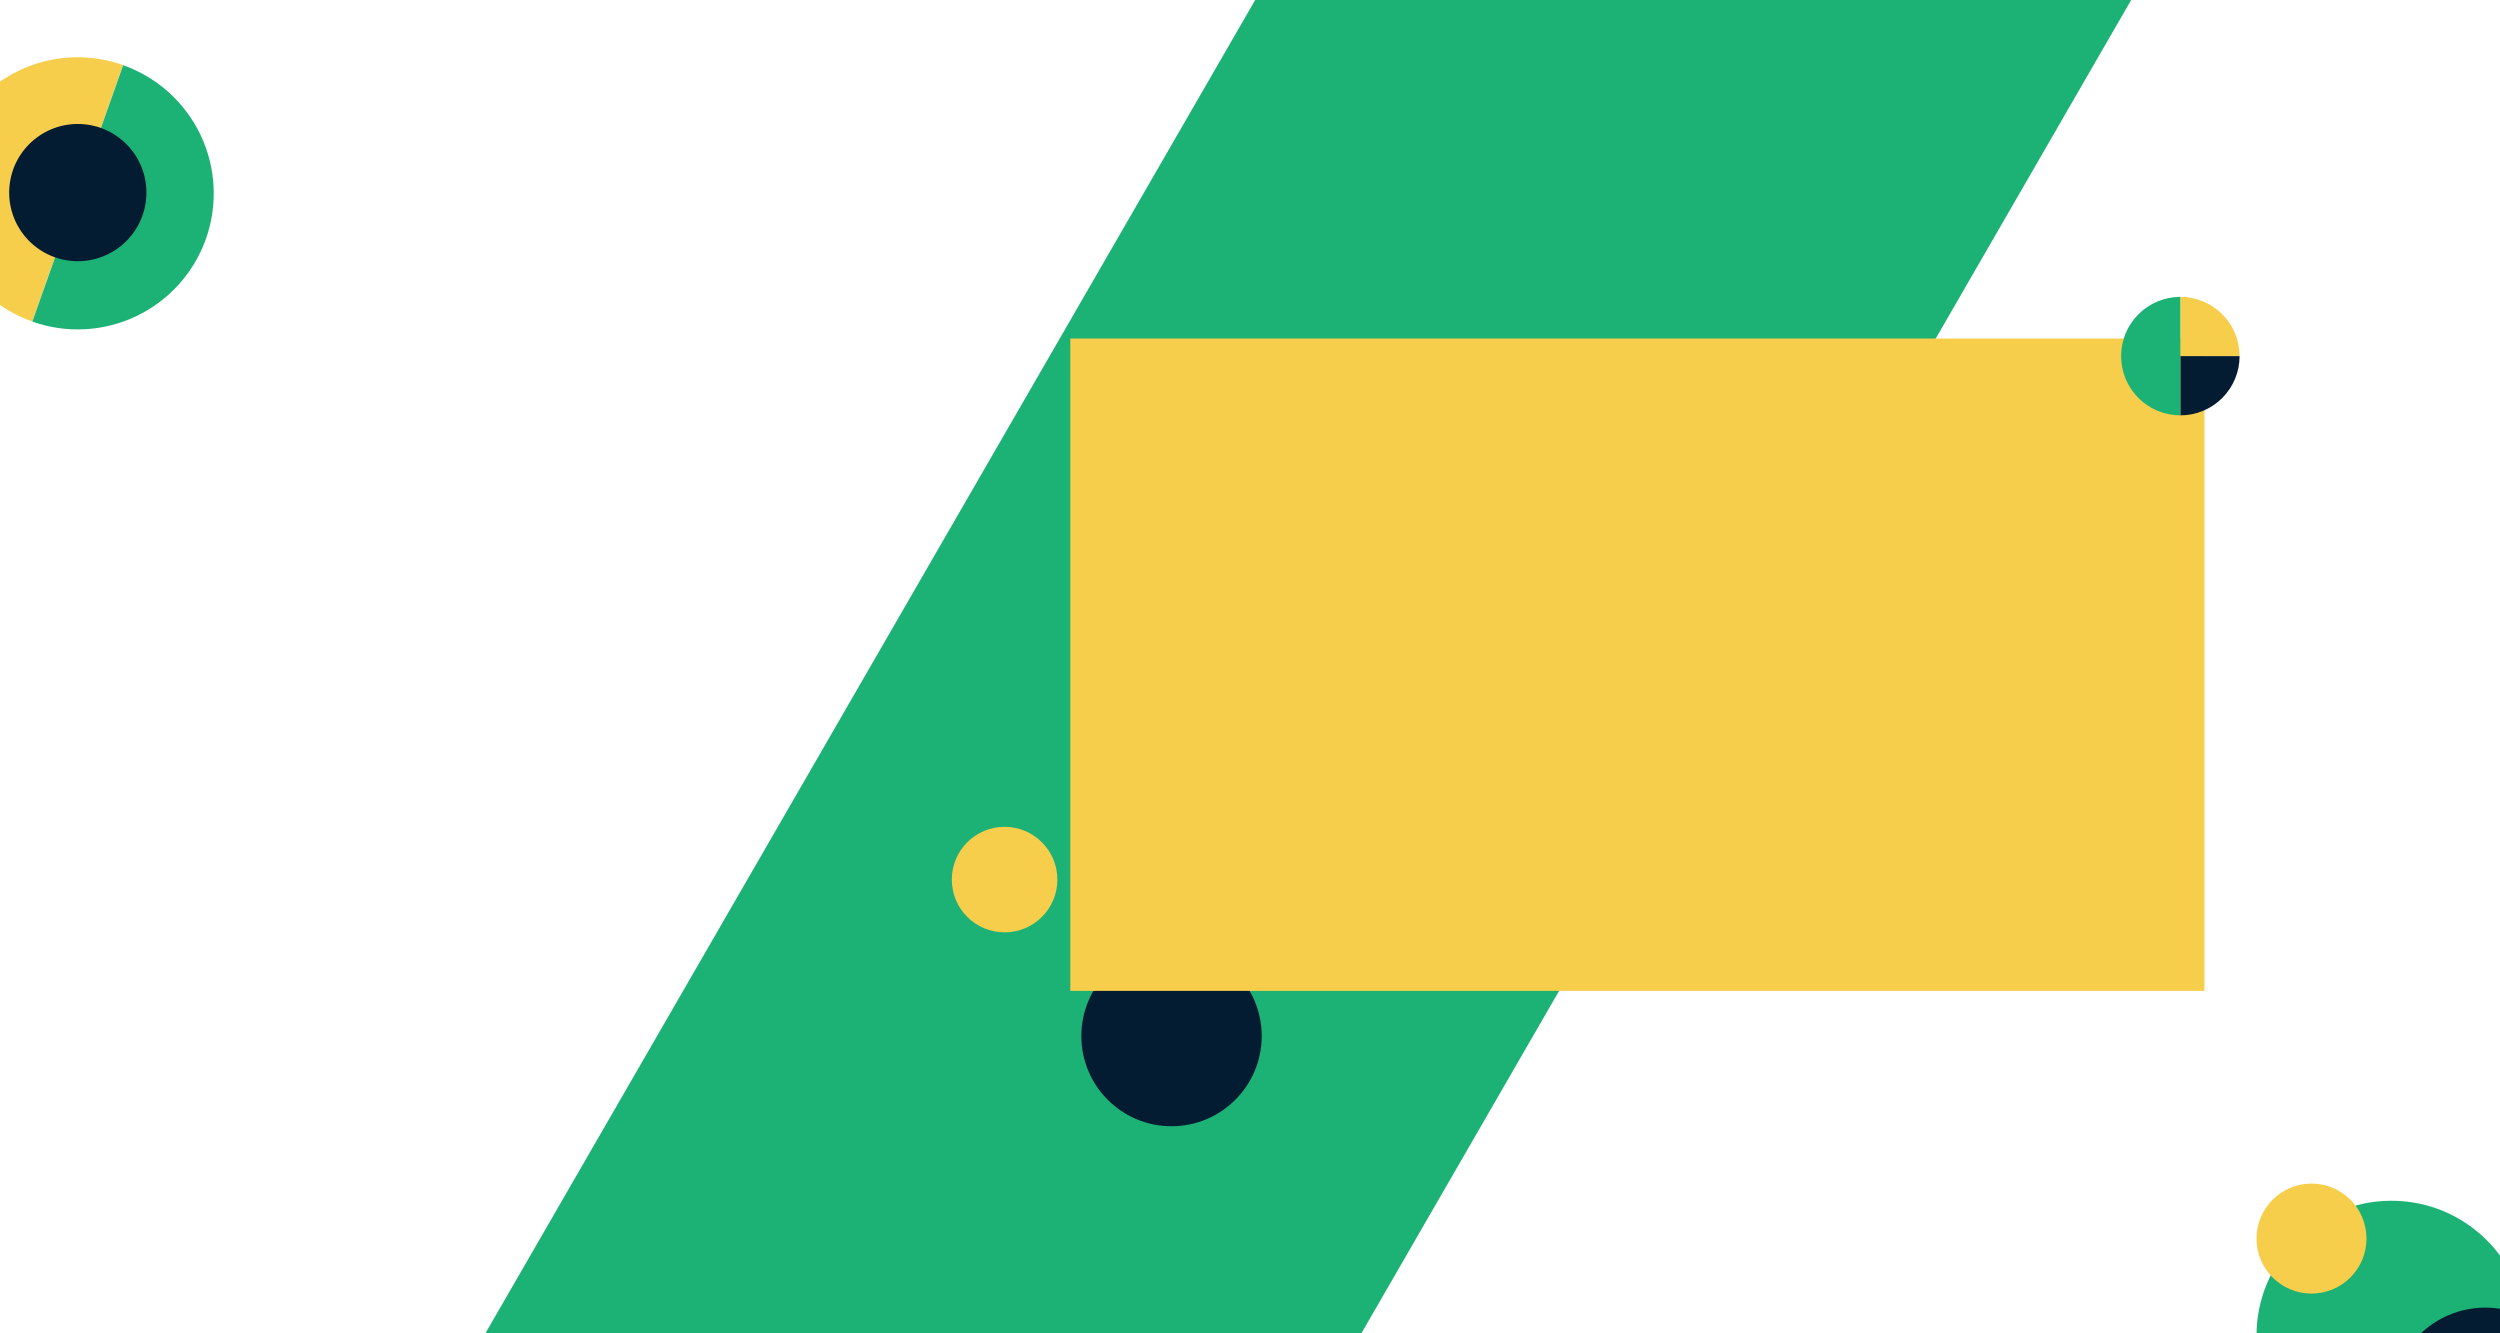 <svg width="1920" height="1024" viewBox="0 0 1920 1024" fill="none" xmlns="http://www.w3.org/2000/svg">
<rect x="1665.44" y="-49.708" width="1947" height="582.628" transform="rotate(120 1665.44 -49.708)" fill="#1DB275"/>
<circle cx="830.454" cy="747.101" r="99.454" fill="#1DB275"/>
<circle cx="899.727" cy="795.679" r="69.273" fill="#041C32"/>
<circle cx="771.529" cy="675.529" r="40.529" fill="#F6CE4B"/>
<rect x="822" y="260" width="871" height="501" fill="#F6CE4B"/>
<path d="M1720 273.5C1720 267.525 1718.82 261.608 1716.54 256.088C1714.25 250.568 1710.9 245.552 1706.67 241.327C1702.45 237.102 1697.43 233.75 1691.91 231.463C1686.39 229.177 1680.48 228 1674.5 228L1674.5 273.5H1720Z" fill="#F6CE4B"/>
<path d="M1674.5 319C1680.48 319 1686.39 317.823 1691.91 315.537C1697.43 313.25 1702.45 309.898 1706.67 305.673C1710.9 301.448 1714.25 296.432 1716.54 290.912C1718.82 285.392 1720 279.475 1720 273.5L1674.5 273.5V319Z" fill="#041C32"/>
<path d="M1674.5 319C1668.52 319 1662.61 317.823 1657.09 315.537C1651.57 313.25 1646.55 309.898 1642.33 305.673C1638.1 301.448 1634.75 296.432 1632.46 290.912C1630.18 285.392 1629 279.475 1629 273.5C1629 267.525 1630.18 261.608 1632.46 256.088C1634.75 250.568 1638.1 245.552 1642.33 241.327C1646.55 237.102 1651.57 233.75 1657.09 231.463C1662.61 229.177 1668.52 228 1674.5 228L1674.5 273.5V319Z" fill="#1DB275"/>
<path d="M94.509 49.985C68.396 40.732 39.677 42.232 14.67 54.153C-10.338 66.075 -29.585 87.443 -38.838 113.556C-48.091 139.669 -46.592 168.388 -34.67 193.395C-22.748 218.403 -1.38 237.65 24.733 246.903L59.621 148.444L94.509 49.985Z" fill="#F6CE4B"/>
<path d="M24.81 246.995C50.923 256.248 79.642 254.749 104.649 242.827C129.657 230.905 148.904 209.537 158.157 183.424C167.41 157.312 165.911 128.592 153.989 103.585C142.067 78.578 120.699 59.33 94.586 50.077L59.698 148.536L24.81 246.995Z" fill="#1DB275"/>
<circle cx="59.755" cy="147.907" r="52.702" transform="rotate(5.169 59.755 147.907)" fill="#041C32"/>
<circle cx="1836.63" cy="1025.81" r="103.633" fill="#1DB275"/>
<circle cx="1908.82" cy="1076.43" r="72.184" fill="#041C32"/>
<circle cx="1775.23" cy="951.232" r="42.232" fill="#F6CE4B"/>
</svg>
